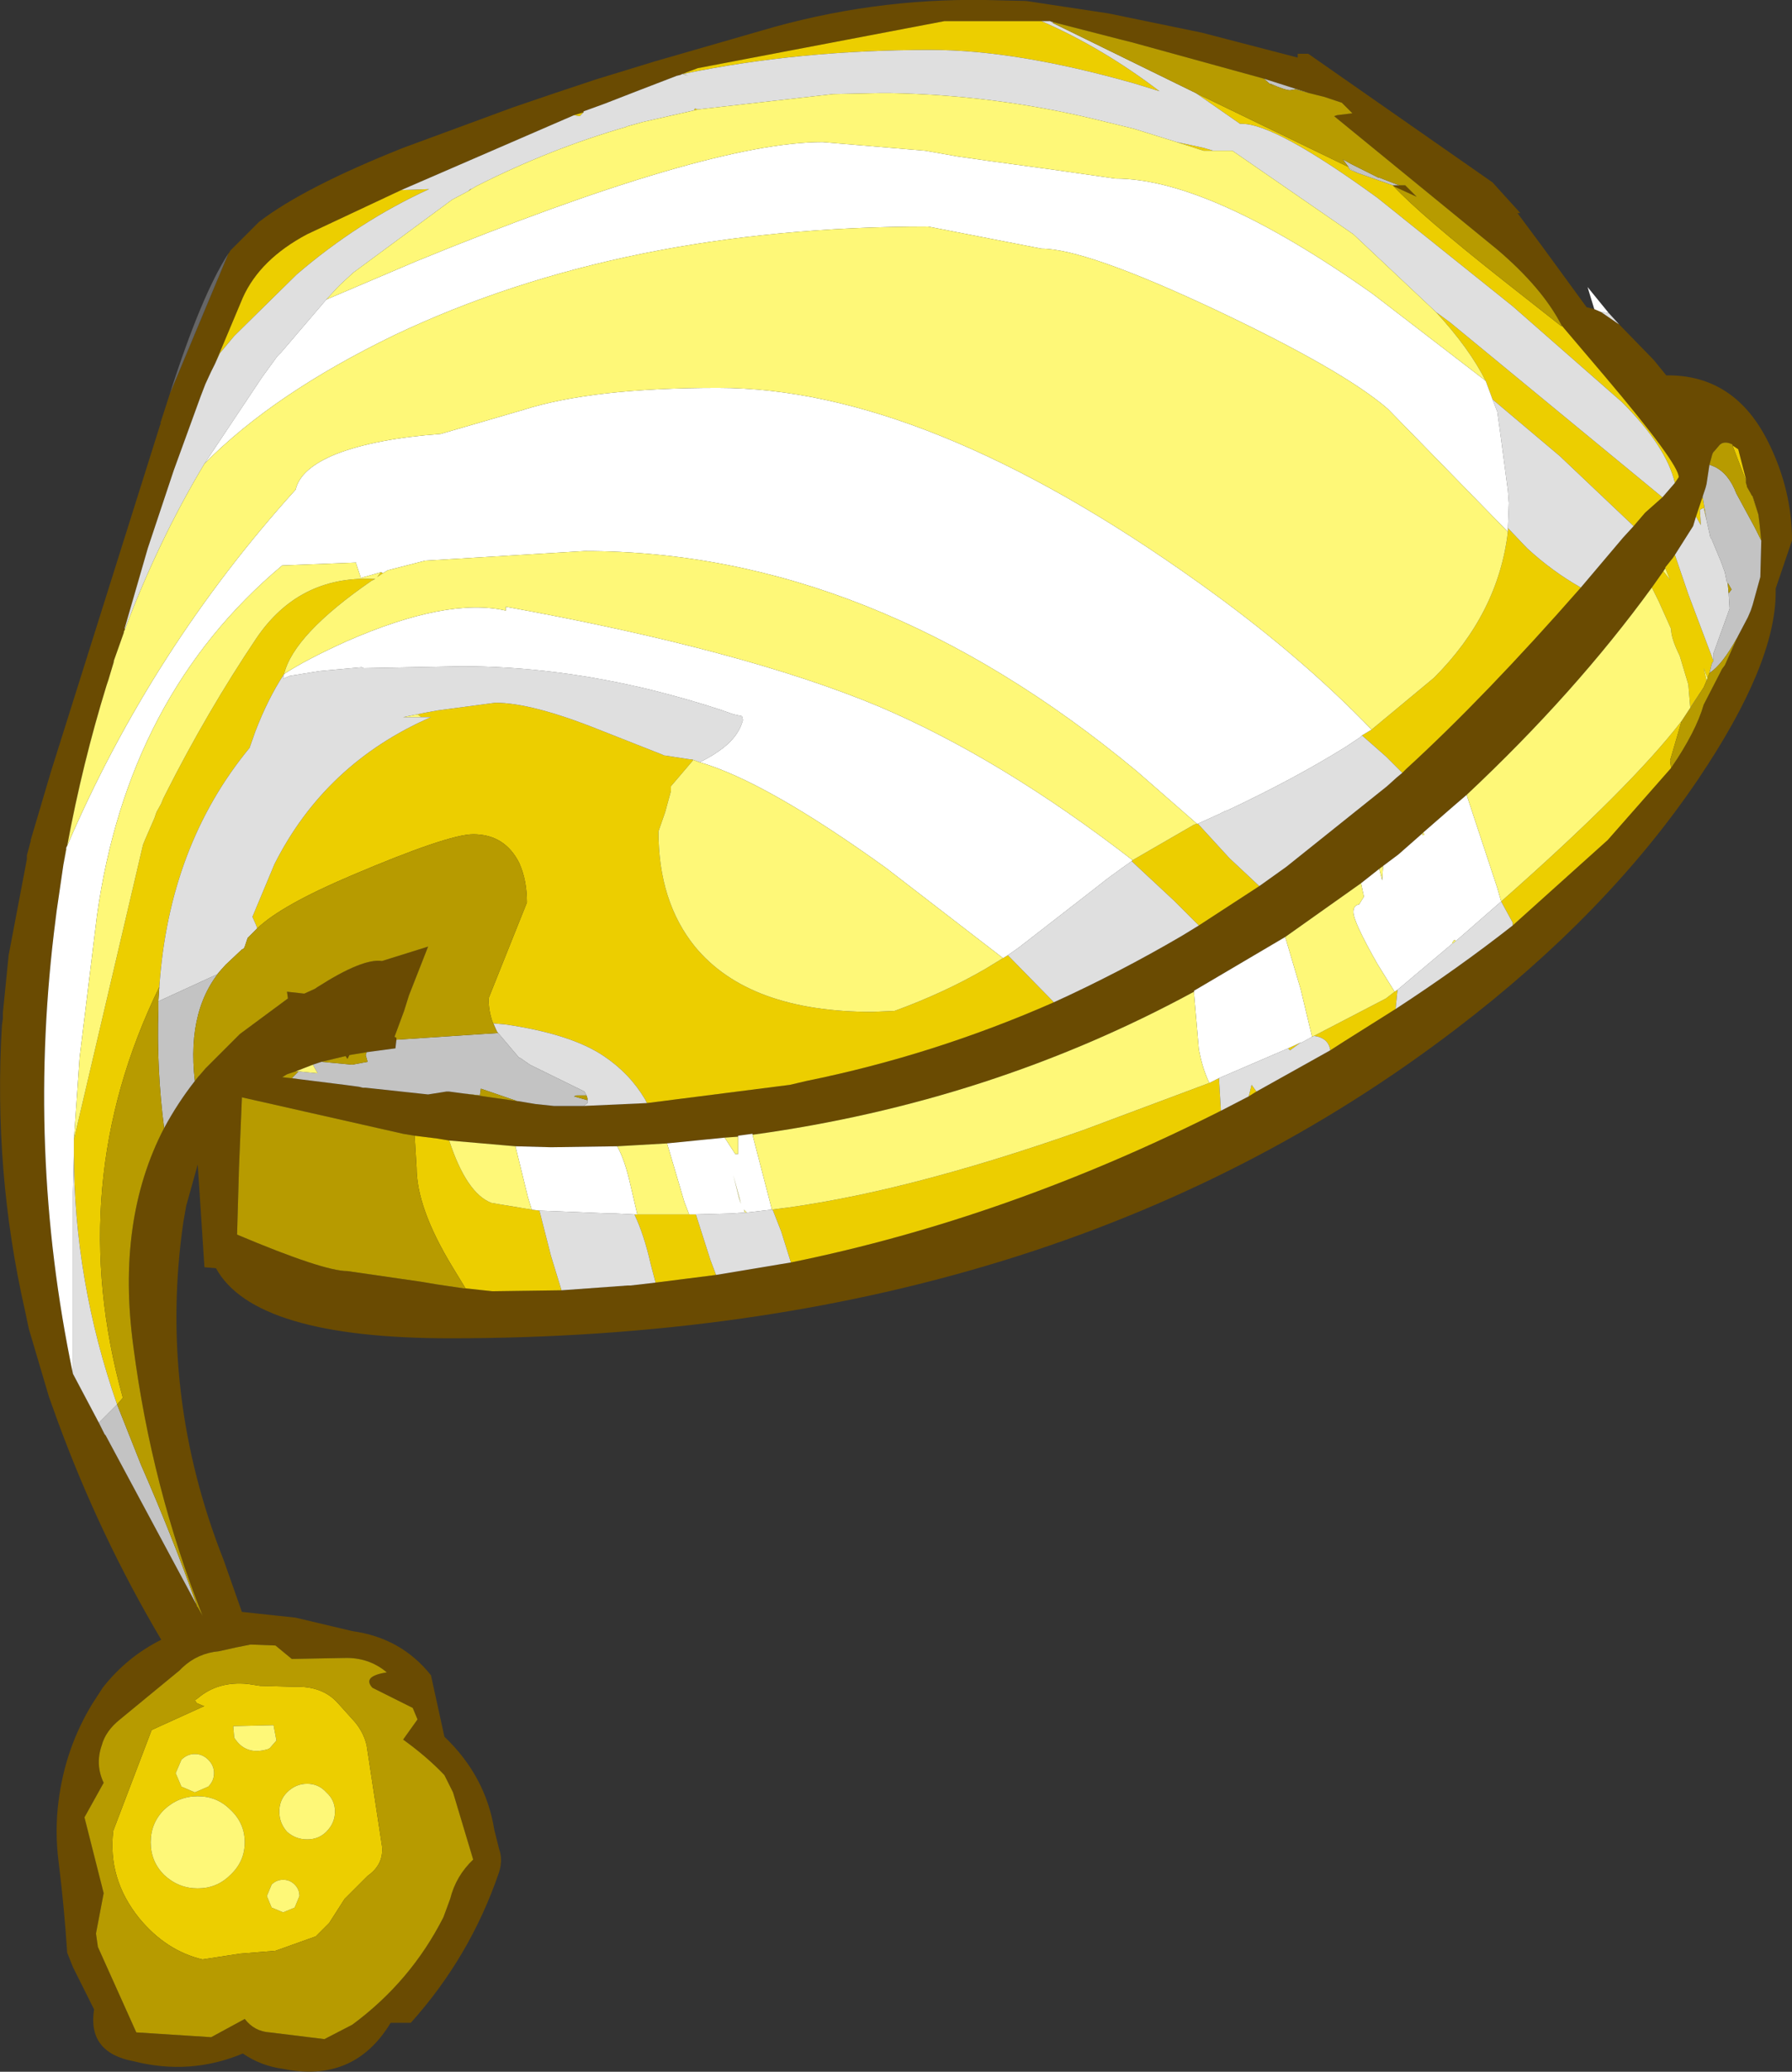 <?xml version="1.0" encoding="UTF-8" standalone="no"?>
<svg xmlns:ffdec="https://www.free-decompiler.com/flash" xmlns:xlink="http://www.w3.org/1999/xlink" ffdec:objectType="shape" height="107.9px" width="93.35px" xmlns="http://www.w3.org/2000/svg">
  <rect width="100%" height="100%" fill="#333333" stroke="none"/>
  <g transform="matrix(1.0, 0.0, 0.0, 1.0, 46.7, 53.95)">
    <path d="M-34.8 -40.75 L-34.75 -40.8 -34.7 -40.9 -34.55 -41.05 -33.2 -42.4 Q-30.85 -44.2 -25.7 -46.25 L-20.0 -48.35 -17.8 -49.1 -16.3 -49.6 -15.7 -49.8 -12.6 -50.75 -7.05 -52.35 Q-1.3 -54.05 4.65 -53.95 L6.75 -53.9 11.05 -53.25 15.9 -52.25 20.9 -50.95 20.9 -51.15 21.45 -51.15 31.05 -44.45 32.5 -42.85 32.35 -42.85 33.65 -41.1 35.95 -37.95 36.35 -37.85 36.7 -37.7 37.65 -37.05 39.45 -35.2 40.1 -34.4 Q43.7 -34.45 45.45 -30.85 46.65 -28.4 46.65 -25.8 L45.8 -23.3 45.8 -23.1 Q45.8 -19.35 41.75 -13.35 37.05 -6.4 29.2 -0.4 8.1 15.75 -23.25 15.75 -33.45 15.75 -35.45 12.1 L-36.05 12.05 -36.4 6.7 -37.0 8.85 -37.15 9.7 Q-38.45 18.7 -35.05 27.3 L-34.1 30.0 -31.3 30.3 -28.35 31.0 Q-25.8 31.35 -24.25 33.3 L-23.55 36.5 Q-21.4 38.55 -20.95 41.35 L-20.7 42.35 Q-20.5 42.9 -20.7 43.55 -22.2 47.95 -25.3 51.4 L-26.35 51.4 Q-28.25 54.55 -31.95 53.8 -33.1 53.65 -34.05 53.0 -36.8 54.15 -39.75 53.4 -42.15 52.95 -41.8 50.7 L-42.9 48.5 -43.2 47.75 Q-43.35 45.4 -43.65 43.0 -43.85 41.4 -43.65 39.85 -43.3 37.1 -41.9 34.8 L-41.35 33.95 Q-40.1 32.35 -38.3 31.45 -41.5 26.05 -43.7 20.05 L-44.15 18.8 -45.2 15.25 -45.4 14.3 Q-47.05 7.05 -46.6 -0.55 L-46.55 -0.9 -46.55 -1.2 -46.35 -3.2 -46.25 -4.2 -45.3 -9.2 -45.3 -9.4 -45.1 -10.15 -45.1 -10.2 -44.05 -13.75 -38.35 -31.85 -38.3 -31.9 -38.35 -31.9 -37.85 -33.45 -34.8 -40.75 M8.0 -52.85 L7.55 -52.85 3.05 -52.85 2.5 -52.85 -10.35 -50.4 -11.15 -50.1 -11.25 -50.05 -11.45 -50.0 -13.4 -49.25 -15.2 -48.55 -16.3 -48.15 -16.3 -48.1 -16.8 -47.95 -25.8 -44.05 -30.7 -41.75 Q-33.15 -40.45 -34.05 -38.45 L-35.5 -35.0 -35.7 -34.6 -36.0 -33.95 -36.25 -33.3 -37.65 -29.45 -39.0 -25.4 -40.2 -21.25 -40.2 -21.15 -40.25 -21.05 -40.25 -21.0 -40.8 -19.45 -40.75 -19.55 -41.05 -18.55 -41.15 -18.25 Q-42.4 -14.2 -43.2 -9.9 L-43.25 -9.8 -43.25 -9.75 -43.4 -8.9 -43.75 -6.5 -43.8 -6.1 Q-45.35 5.9 -42.9 17.6 L-41.55 20.15 -41.25 20.75 -41.2 20.8 -36.45 29.65 -36.45 29.7 -36.4 29.75 -36.15 30.2 Q-38.8 23.5 -39.75 16.2 -40.65 9.6 -38.15 4.8 -37.45 3.5 -36.55 2.35 L-36.35 2.1 -36.3 2.05 -36.0 1.7 -34.2 -0.1 -31.7 -1.95 -31.75 -2.3 -30.85 -2.2 -30.3 -2.45 -30.15 -2.55 Q-27.8 -4.05 -26.8 -3.9 L-24.4 -4.65 -25.4 -2.1 -25.65 -1.3 -26.15 0.05 -26.05 0.1 -26.05 0.2 -26.1 0.65 -27.6 0.85 -28.5 1.0 -28.6 1.2 -28.7 1.05 -29.95 1.35 -30.4 1.5 -31.3 1.85 -31.75 2.0 -32.0 2.15 -31.15 2.25 -28.75 2.55 -28.0 2.65 -27.8 2.7 -27.65 2.7 -24.4 3.05 -23.45 2.9 -23.3 2.9 -22.55 3.0 -19.75 3.4 -19.7 3.4 -18.8 3.55 -17.85 3.65 -16.85 3.65 -16.55 3.65 -16.3 3.65 -13.0 3.5 -5.55 2.55 -4.7 2.35 Q1.95 1.0 8.2 -1.75 11.6 -3.3 14.85 -5.2 L15.75 -5.75 18.9 -7.8 20.3 -8.8 25.55 -13.0 26.05 -13.45 26.35 -13.7 26.55 -13.9 Q30.65 -17.65 35.65 -23.35 L37.85 -25.95 38.4 -26.55 39.0 -27.25 39.9 -28.05 40.55 -28.8 40.75 -29.1 Q40.75 -29.8 36.9 -34.35 L34.65 -37.0 Q33.65 -38.95 31.3 -40.95 L22.8 -47.9 22.95 -47.95 23.75 -48.05 23.2 -48.6 22.6 -48.8 22.3 -48.9 21.9 -49.0 21.5 -49.1 19.3 -49.8 19.15 -49.85 12.25 -51.75 11.65 -51.9 8.15 -52.8 8.0 -52.85 M25.85 -44.3 L26.2 -44.3 26.5 -44.3 27.1 -43.7 25.9 -44.25 25.85 -44.3 M20.25 -5.15 L15.5 -2.35 15.5 -2.3 Q4.9 3.45 -7.5 5.15 L-7.5 5.1 -8.25 5.2 -8.25 5.25 -8.95 5.3 -10.45 5.45 -11.95 5.6 -14.55 5.75 -18.0 5.8 -19.85 5.75 -23.3 5.45 -23.9 5.35 -25.1 5.2 -25.7 5.1 -34.1 3.2 -34.1 3.25 -34.25 6.85 -34.35 10.35 Q-29.85 12.25 -28.6 12.25 L-24.8 12.8 -23.9 12.95 -22.55 13.15 -22.45 13.15 -21.05 13.3 -17.45 13.25 -14.0 13.0 -13.85 13.0 -12.55 12.85 -9.4 12.45 -5.5 11.8 Q5.8 9.5 16.9 3.9 L18.35 3.15 18.75 2.9 22.6 0.75 23.3 0.3 26.0 -1.4 Q29.3 -3.55 32.1 -5.75 L37.05 -10.2 40.35 -13.95 Q41.65 -15.85 42.05 -17.25 L42.9 -18.9 43.0 -19.1 43.15 -19.3 43.8 -20.75 43.85 -20.85 44.35 -21.8 44.5 -22.15 44.6 -22.45 45.0 -23.9 45.05 -25.8 44.95 -26.75 44.9 -27.15 44.6 -28.1 44.55 -28.15 44.5 -28.25 44.3 -28.6 44.3 -28.65 44.25 -28.8 44.25 -29.0 43.85 -30.55 43.55 -30.75 43.55 -30.8 Q43.15 -31.0 42.9 -30.8 L42.6 -30.45 42.55 -30.4 42.5 -30.3 42.35 -29.75 42.2 -28.75 42.15 -28.55 42.0 -28.1 41.7 -27.2 41.65 -27.05 41.5 -26.55 40.55 -25.05 40.45 -24.9 40.05 -24.4 40.05 -24.35 39.95 -24.2 39.35 -23.35 Q35.35 -17.85 29.7 -12.55 L29.0 -11.95 27.45 -10.6 27.4 -10.55 26.15 -9.45 25.35 -8.85 25.15 -8.7 24.2 -7.95 20.25 -5.15 M-28.8 32.4 L-31.5 32.45 -32.35 31.75 -33.65 31.7 -34.4 31.85 -35.3 32.05 Q-36.4 32.15 -37.2 32.9 L-37.35 33.05 -40.45 35.6 Q-41.2 36.2 -41.4 36.95 -41.75 37.95 -41.3 38.9 L-42.3 40.7 -41.3 44.65 -41.7 46.75 -41.6 47.45 -39.6 51.9 -35.7 52.15 -33.95 51.2 Q-33.45 51.85 -32.65 51.9 L-29.8 52.25 -28.35 51.5 Q-25.3 49.25 -23.6 45.9 L-23.25 44.95 Q-22.95 43.75 -22.05 42.9 L-23.1 39.4 -23.55 38.5 Q-24.45 37.55 -25.7 36.65 L-24.95 35.6 -25.2 35.0 -27.3 33.95 Q-27.85 33.35 -26.55 33.15 -27.5 32.35 -28.8 32.4" fill="#6a4b02" fill-rule="evenodd" stroke="none"/>
    <path d="M7.55 -52.85 Q10.75 -51.45 13.7 -49.2 L12.4 -49.6 Q6.25 -51.35 1.8 -51.35 -5.1 -51.35 -11.1 -50.1 L-10.85 -50.0 -11.15 -50.1 -10.35 -50.4 2.5 -52.85 3.05 -52.85 7.55 -52.85 M-16.3 -48.1 L-16.5 -47.9 -16.8 -47.95 -16.3 -48.1 M-25.8 -44.05 L-24.35 -44.1 Q-28.05 -42.4 -31.25 -39.65 L-34.5 -36.45 -35.25 -35.55 -35.5 -35.0 -34.05 -38.45 Q-33.15 -40.45 -30.7 -41.75 L-25.8 -44.05 M-22.3 -44.0 L-22.2 -44.1 -22.15 -44.1 -22.3 -44.0 M-10.55 -48.2 L-10.5 -48.3 -10.35 -48.25 -10.55 -48.2 M14.6 -46.55 L16.0 -46.25 16.5 -46.1 16.0 -46.1 14.6 -46.55 M28.1 -37.7 L28.85 -37.15 39.9 -28.05 39.0 -27.25 38.4 -26.55 34.55 -30.2 31.05 -33.15 30.7 -34.1 Q29.85 -35.8 28.1 -37.7 M40.55 -28.8 Q40.1 -30.7 37.8 -33.0 L32.1 -38.0 25.05 -43.65 Q19.75 -47.5 18.0 -47.5 L17.9 -47.5 15.6 -49.1 23.55 -45.25 23.55 -45.2 23.65 -45.1 24.0 -44.95 25.85 -44.3 25.9 -44.25 Q27.3 -42.75 31.6 -39.35 L34.65 -36.95 34.65 -37.0 36.9 -34.35 Q40.75 -29.8 40.75 -29.1 L40.55 -28.8 M31.85 -26.45 L32.85 -25.4 Q34.15 -24.2 35.65 -23.35 30.65 -17.65 26.55 -13.9 L26.35 -13.7 25.5 -14.55 24.25 -15.65 24.75 -15.95 28.0 -18.65 Q31.35 -22.0 31.85 -26.25 L31.85 -26.45 M5.8 -4.2 L8.2 -1.75 Q1.95 1.0 -4.7 2.35 L-5.55 2.55 -13.0 3.5 -13.1 3.3 Q-13.9 1.95 -15.25 1.05 -16.95 -0.1 -20.4 -0.6 L-21.0 -0.65 -20.8 -0.2 Q-21.25 -1.0 -21.25 -1.95 L-19.25 -6.95 Q-19.25 -8.1 -19.65 -9.0 -20.4 -10.5 -22.05 -10.5 -23.35 -10.5 -28.4 -8.35 -32.05 -6.8 -33.3 -5.6 L-33.35 -5.75 -33.55 -6.2 -32.4 -8.95 Q-29.75 -14.2 -24.25 -16.6 L-24.65 -16.6 -24.75 -16.6 -24.95 -16.75 -24.45 -16.85 -23.9 -16.95 -20.9 -17.35 Q-19.0 -17.35 -15.5 -15.95 L-12.2 -14.65 -12.1 -14.6 -12.05 -14.6 -10.75 -14.4 -10.65 -14.4 -10.6 -14.35 -11.75 -13.0 -11.75 -12.75 -12.05 -11.65 -12.4 -10.65 Q-12.4 -7.0 -10.5 -4.65 -7.7 -1.25 -1.25 -1.25 L-0.1 -1.3 Q2.5 -2.25 4.65 -3.5 L5.55 -4.05 5.8 -4.2 M15.75 -5.75 L14.45 -7.05 12.25 -9.1 12.3 -9.15 15.5 -11.0 15.65 -11.05 15.7 -11.05 17.35 -9.25 18.9 -7.8 15.75 -5.75 M16.3 2.45 L16.8 2.2 16.9 3.9 Q5.8 9.5 -5.5 11.8 L-6.0 10.2 -6.45 9.05 -6.5 9.05 Q0.25 8.25 9.75 4.9 L16.3 2.45 M20.4 0.65 L21.05 0.35 20.5 0.75 20.4 0.65 M40.9 -16.4 L40.3 -14.35 40.35 -13.95 37.05 -10.2 32.1 -5.75 32.1 -5.9 31.5 -7.0 Q38.25 -12.95 40.9 -16.4 M42.35 -18.9 L42.25 -18.65 42.05 -19.15 42.2 -18.5 42.05 -18.15 41.35 -17.1 41.25 -18.3 40.8 -19.8 Q40.35 -20.7 40.35 -21.2 L39.7 -22.65 39.35 -23.35 39.95 -24.2 40.3 -23.75 40.05 -24.35 40.05 -24.4 40.45 -24.9 40.55 -25.05 41.25 -23.0 42.55 -19.55 42.55 -19.5 42.5 -19.45 42.45 -19.3 42.35 -18.9 M41.65 -27.05 L41.7 -27.2 42.0 -28.1 42.0 -28.05 42.2 -26.85 42.05 -27.5 41.85 -27.4 41.9 -26.6 41.65 -27.05 M43.55 -30.75 L43.85 -30.55 44.25 -29.0 44.2 -29.05 43.55 -30.75 M44.6 -28.1 L44.9 -27.15 44.8 -27.45 44.65 -27.9 44.6 -28.1 M25.95 -2.3 L26.1 -2.4 26.0 -1.4 23.3 0.3 22.6 0.75 Q22.5 0.1 21.75 0.0 L25.5 -1.95 25.95 -2.3 M-42.85 6.1 L-42.85 5.9 -42.85 5.4 -39.25 -9.95 -39.15 -10.2 -38.65 -11.35 -38.55 -11.65 -38.3 -12.1 -38.2 -12.35 -38.05 -12.65 Q-35.9 -16.9 -33.35 -20.7 -31.15 -23.95 -27.3 -23.8 L-27.15 -23.8 -27.35 -23.7 Q-31.4 -20.9 -31.9 -18.85 -32.75 -17.55 -33.4 -15.85 L-33.7 -15.0 Q-37.9 -9.9 -38.4 -2.55 -43.4 7.7 -40.3 18.85 L-40.6 19.2 Q-42.85 12.75 -42.85 6.1 M-26.85 -24.15 L-26.75 -24.1 -27.05 -23.9 -26.85 -24.15 M-10.8 9.3 L-10.5 9.3 -10.45 9.3 -9.7 11.65 -9.4 12.45 -12.55 12.85 -12.8 11.9 Q-13.15 10.35 -13.65 9.3 L-13.5 9.3 -10.8 9.3 M-18.6 9.1 L-18.0 11.45 -17.45 13.25 -21.05 13.3 -22.45 13.15 -23.15 12.0 Q-25.0 8.95 -25.0 6.85 L-25.1 5.2 -23.9 5.35 -23.3 5.45 Q-22.4 8.2 -21.1 8.7 L-19.0 9.05 -18.6 9.1 M-28.2 35.75 Q-27.75 36.3 -27.6 36.95 L-26.8 42.2 Q-26.7 43.15 -27.55 43.75 L-28.75 44.95 -29.55 46.2 -30.25 46.9 -32.35 47.65 -34.2 47.8 -36.15 48.1 Q-38.05 47.65 -39.45 45.95 -41.1 43.9 -40.8 41.4 L-38.8 36.15 -36.05 34.9 -36.1 34.9 -36.45 34.75 -36.55 34.6 -36.4 34.5 Q-35.35 33.6 -33.8 33.75 L-33.15 33.85 -31.35 33.9 Q-29.9 33.85 -29.1 34.75 L-28.2 35.75 M-31.35 45.4 L-31.1 44.8 Q-31.1 44.45 -31.35 44.2 -31.6 43.95 -31.95 43.95 -32.3 43.95 -32.55 44.2 L-32.8 44.8 -32.55 45.4 -31.95 45.65 -31.35 45.4 M-35.55 38.4 Q-35.55 38.0 -35.85 37.7 -36.15 37.4 -36.55 37.4 -36.95 37.4 -37.25 37.7 L-37.55 38.4 -37.25 39.1 -36.55 39.4 -35.85 39.1 Q-35.55 38.8 -35.55 38.4 M-31.75 41.45 Q-31.3 41.85 -30.7 41.85 -30.1 41.85 -29.7 41.45 -29.25 41.0 -29.25 40.4 -29.25 39.8 -29.7 39.4 -30.1 38.95 -30.7 38.95 -31.3 38.95 -31.75 39.4 -32.15 39.8 -32.15 40.4 -32.15 41.0 -31.75 41.45 M-33.95 42.0 Q-33.95 41.0 -34.7 40.3 -35.4 39.6 -36.4 39.6 -37.4 39.6 -38.15 40.3 -38.85 41.0 -38.85 42.0 -38.85 43.0 -38.15 43.7 -37.4 44.4 -36.4 44.4 -35.4 44.4 -34.7 43.7 -33.95 43.0 -33.95 42.0 M-34.55 35.95 L-34.5 36.55 Q-33.9 37.5 -32.75 37.15 L-32.65 37.1 -32.3 36.7 -32.45 35.9 -34.55 35.95 M18.75 2.9 L18.35 3.15 18.5 2.55 18.75 2.9" fill="#ecce00" fill-rule="evenodd" stroke="none"/>
    <path d="M8.15 -52.75 L8.0 -52.85 8.15 -52.8 8.15 -52.75 M21.5 -49.1 L20.8 -49.3 20.5 -49.25 Q20.25 -49.25 19.45 -49.6 L19.65 -49.4 19.2 -49.8 19.15 -49.85 19.3 -49.8 21.5 -49.1 M26.2 -44.3 L25.85 -44.3 24.0 -44.95 23.55 -45.2 23.55 -45.25 23.25 -45.65 23.7 -45.4 25.1 -44.7 25.15 -44.7 26.05 -44.35 26.2 -44.3 M43.8 -20.75 Q43.0 -19.3 42.35 -18.9 L42.45 -19.3 42.5 -19.45 42.55 -19.5 42.55 -19.55 42.55 -19.8 42.55 -19.9 43.4 -22.25 43.35 -23.05 43.5 -23.25 43.3 -23.6 43.25 -23.65 43.15 -24.15 42.95 -24.7 42.45 -25.9 42.4 -25.95 42.2 -26.85 42.0 -28.05 42.0 -28.1 42.15 -28.55 42.2 -28.75 42.35 -29.75 42.6 -29.65 Q43.35 -29.3 43.75 -28.25 L44.7 -26.5 45.05 -25.8 45.0 -23.9 44.6 -22.45 44.5 -22.15 44.35 -21.8 43.85 -20.85 43.8 -20.75 M-38.45 -1.8 L-35.4 -3.2 -34.95 -3.7 Q-37.0 -1.55 -36.55 2.35 -37.45 3.5 -38.15 4.8 -38.55 1.75 -38.45 -1.4 L-38.45 -1.8 M-36.45 29.65 L-41.2 20.8 -41.25 20.75 -41.55 20.15 -40.6 19.2 -39.35 22.35 Q-37.75 26.0 -36.45 29.65 M-20.75 -0.15 L-19.65 1.15 -19.6 1.15 -19.1 1.5 -16.25 2.9 -16.15 3.1 -16.65 3.1 -16.8 3.15 -16.1 3.35 -16.1 3.5 -16.3 3.65 -16.55 3.65 -16.85 3.65 -17.85 3.65 -18.8 3.55 -19.7 3.4 -19.75 3.4 -21.65 2.75 -21.7 3.1 -22.55 3.0 -23.3 2.9 -23.45 2.9 -24.4 3.05 -27.65 2.7 -27.8 2.7 -28.0 2.65 -28.75 2.55 -31.15 2.25 -31.5 2.2 -31.15 1.85 -30.15 1.95 -30.4 1.5 -29.95 1.35 -28.35 1.5 -27.55 1.35 -27.65 1.0 -27.6 0.85 -26.1 0.65 -26.05 0.2 -20.75 -0.15" fill="#c3c3c3" fill-rule="evenodd" stroke="none"/>
    <path d="M37.1 -37.65 L37.65 -37.05 36.7 -37.7 37.1 -37.65 M8.0 -52.85 L8.15 -52.75 15.6 -49.1 17.9 -47.5 18.0 -47.5 Q19.75 -47.5 25.05 -43.65 L32.1 -38.0 37.8 -33.0 Q40.1 -30.7 40.55 -28.8 L39.9 -28.05 28.85 -37.15 28.1 -37.7 28.05 -37.75 23.8 -41.75 17.5 -46.1 17.3 -46.1 16.5 -46.1 16.0 -46.25 14.6 -46.55 12.35 -47.25 10.3 -47.75 Q5.1 -49.0 -0.3 -49.1 L-0.9 -49.1 -3.3 -49.05 -10.35 -48.25 -10.5 -48.3 -10.55 -48.2 -13.2 -47.6 -14.1 -47.35 -14.05 -47.35 Q-18.05 -46.2 -21.9 -44.25 L-22.15 -44.1 -22.2 -44.1 -22.3 -44.0 -23.15 -43.55 -28.3 -39.75 -28.95 -39.15 -29.15 -38.95 -29.7 -38.35 -32.05 -35.6 -32.25 -35.4 -33.05 -34.3 -36.05 -29.8 Q-38.45 -25.8 -40.2 -21.15 L-40.2 -21.25 -39.0 -25.4 -37.65 -29.45 -36.25 -33.3 -36.0 -33.95 -35.7 -34.6 -35.5 -35.0 -35.25 -35.55 -34.5 -36.45 -31.25 -39.65 Q-28.05 -42.4 -24.35 -44.1 L-25.8 -44.05 -16.8 -47.95 -16.5 -47.9 -16.3 -48.1 -16.3 -48.15 -15.2 -48.55 -13.4 -49.25 -11.45 -50.0 -11.25 -50.05 -11.15 -50.1 -10.85 -50.0 -11.1 -50.1 Q-5.1 -51.35 1.8 -51.35 6.25 -51.35 12.4 -49.6 L13.7 -49.2 Q10.75 -51.45 7.55 -52.85 L8.0 -52.85 M23.55 -45.2 L24.0 -44.95 23.65 -45.1 23.55 -45.2 M31.85 -26.45 L31.9 -27.75 31.85 -28.4 31.5 -31.05 31.3 -32.5 31.05 -33.15 34.55 -30.2 38.4 -26.55 37.85 -25.95 35.65 -23.35 Q34.15 -24.2 32.85 -25.4 L31.85 -26.45 M24.25 -15.65 L25.5 -14.55 26.35 -13.7 26.05 -13.45 25.55 -13.0 20.3 -8.8 18.9 -7.8 17.35 -9.25 15.7 -11.05 16.8 -11.55 17.1 -11.7 17.25 -11.75 Q20.75 -13.4 23.4 -15.05 L24.15 -15.55 24.25 -15.65 M8.2 -1.75 L5.8 -4.2 6.3 -4.55 6.5 -4.7 10.3 -7.65 11.0 -8.2 11.55 -8.6 12.25 -9.1 14.45 -7.05 15.75 -5.75 14.85 -5.2 Q11.6 -3.3 8.2 -1.75 M-10.65 -14.4 L-10.75 -14.4 -12.05 -14.6 -12.1 -14.6 -12.2 -14.65 -15.5 -15.95 Q-19.0 -17.35 -20.9 -17.35 L-23.9 -16.95 -24.45 -16.85 -24.95 -16.75 -25.7 -16.6 -24.75 -16.6 -24.65 -16.6 -24.25 -16.6 Q-29.75 -14.2 -32.4 -8.95 L-33.55 -6.2 -33.35 -5.75 -33.3 -5.6 -33.8 -5.1 -33.95 -4.65 -34.0 -4.55 -34.1 -4.5 -34.95 -3.7 -35.4 -3.2 -38.45 -1.8 -38.4 -2.55 Q-37.9 -9.9 -33.7 -15.0 L-33.4 -15.85 Q-32.75 -17.55 -31.9 -18.85 L-31.95 -18.6 -31.6 -18.75 -30.05 -19.0 -27.85 -19.2 -27.75 -19.15 -22.65 -19.25 Q-17.8 -19.25 -12.7 -18.0 -10.15 -17.35 -8.5 -16.75 L-8.05 -16.65 -8.0 -16.45 Q-8.25 -15.5 -9.3 -14.8 -9.65 -14.55 -10.25 -14.25 L-10.65 -14.4 M-20.8 -0.2 L-21.0 -0.65 -20.4 -0.6 Q-16.95 -0.1 -15.25 1.05 -13.9 1.95 -13.1 3.3 L-13.0 3.5 -16.3 3.65 -16.1 3.5 -16.1 3.35 -16.1 3.25 -16.15 3.1 -16.25 2.9 -19.1 1.5 -19.6 1.15 -19.65 1.15 -20.75 -0.15 -20.8 -0.2 M16.8 2.2 L20.4 0.65 20.5 0.75 21.05 0.35 21.1 0.35 21.65 0.05 21.75 0.0 Q22.5 0.1 22.6 0.75 L18.75 2.9 18.5 2.55 18.35 3.15 16.9 3.9 16.8 2.2 M31.5 -7.0 L32.1 -5.9 32.1 -5.75 Q29.3 -3.55 26.0 -1.4 L26.1 -2.4 28.95 -4.8 29.15 -4.95 31.5 -7.0 M40.55 -25.05 L41.5 -26.55 41.65 -27.05 41.9 -26.6 41.85 -27.4 42.05 -27.5 42.2 -26.85 42.4 -25.95 42.45 -25.9 42.95 -24.7 43.15 -24.15 43.25 -23.65 43.3 -23.6 43.35 -23.05 43.4 -22.25 42.55 -19.9 42.55 -19.8 42.55 -19.55 41.25 -23.0 40.55 -25.05 M-42.9 17.6 L-42.9 8.1 -42.85 6.1 Q-42.85 12.75 -40.6 19.2 L-41.55 20.15 -42.9 17.6 M-10.45 9.3 L-8.6 9.25 -7.9 9.2 -7.8 9.2 -6.5 9.05 -6.45 9.05 -6.0 10.2 -5.5 11.8 -9.4 12.45 -9.7 11.65 -10.45 9.3 M-17.45 13.25 L-18.0 11.45 -18.6 9.1 -14.9 9.25 -14.65 9.25 -13.65 9.3 Q-13.15 10.35 -12.8 11.9 L-12.55 12.85 -13.85 13.0 -14.0 13.0 -17.45 13.25" fill="#dfdfdf" fill-rule="evenodd" stroke="none"/>
    <path d="M15.6 -49.1 L8.15 -52.75 8.15 -52.8 11.65 -51.9 12.25 -51.75 19.15 -49.85 19.2 -49.8 19.65 -49.4 19.45 -49.6 Q20.25 -49.25 20.5 -49.25 L20.8 -49.3 21.5 -49.1 21.9 -49.0 22.3 -48.9 22.6 -48.8 23.2 -48.6 23.75 -48.05 22.95 -47.95 22.8 -47.9 31.3 -40.95 Q33.65 -38.95 34.65 -37.0 L34.65 -36.95 31.6 -39.35 Q27.3 -42.75 25.9 -44.25 L27.1 -43.7 26.5 -44.3 26.2 -44.3 26.05 -44.35 25.15 -44.7 25.1 -44.7 23.7 -45.4 23.25 -45.65 23.55 -45.25 15.6 -49.1 M-33.3 -5.6 Q-32.05 -6.8 -28.4 -8.35 -23.35 -10.5 -22.05 -10.5 -20.4 -10.5 -19.65 -9.0 -19.25 -8.1 -19.25 -6.95 L-21.25 -1.95 Q-21.25 -1.0 -20.8 -0.2 L-20.75 -0.15 -26.05 0.2 -26.05 0.1 -26.15 0.05 -25.65 -1.3 -25.4 -2.1 -24.4 -4.65 -26.8 -3.9 Q-27.8 -4.05 -30.15 -2.55 L-30.3 -2.45 -30.85 -2.2 -31.75 -2.3 -31.7 -1.95 -34.2 -0.1 -36.0 1.7 -36.3 2.05 -36.35 2.1 -36.55 2.35 Q-37.0 -1.55 -34.95 -3.7 L-34.1 -4.5 -34.0 -4.55 -33.95 -4.65 -33.8 -5.1 -33.3 -5.6 M40.35 -13.95 L40.3 -14.35 40.9 -16.4 42.05 -18.15 42.2 -18.5 42.25 -18.65 42.35 -18.9 Q43.0 -19.3 43.8 -20.75 L43.15 -19.3 43.0 -19.1 42.9 -18.9 42.05 -17.25 Q41.65 -15.85 40.35 -13.95 M42.35 -29.75 L42.5 -30.3 42.55 -30.4 42.6 -30.45 42.9 -30.8 Q43.15 -31.0 43.55 -30.8 L43.55 -30.75 44.2 -29.05 44.25 -29.0 44.25 -28.8 44.3 -28.65 44.3 -28.6 44.5 -28.25 44.55 -28.15 44.6 -28.1 44.65 -27.9 44.8 -27.45 44.9 -27.15 44.95 -26.75 45.05 -25.8 44.7 -26.5 43.75 -28.25 Q43.35 -29.3 42.6 -29.65 L42.35 -29.75 M43.3 -23.6 L43.5 -23.25 43.35 -23.05 43.3 -23.6 M-38.4 -2.55 L-38.45 -1.8 -38.45 -1.4 Q-38.55 1.75 -38.15 4.8 -40.65 9.6 -39.75 16.2 -38.8 23.5 -36.15 30.2 L-36.4 29.75 -36.45 29.7 -36.45 29.65 Q-37.75 26.0 -39.35 22.35 L-40.6 19.2 -40.3 18.85 Q-43.4 7.7 -38.4 -2.55 M-16.15 3.1 L-16.1 3.25 -16.1 3.35 -16.8 3.15 -16.65 3.1 -16.15 3.1 M-19.75 3.4 L-22.55 3.0 -21.7 3.1 -21.65 2.75 -19.75 3.4 M-31.15 2.25 L-32.0 2.15 -31.75 2.0 -31.3 1.85 -31.15 1.85 -31.5 2.2 -31.15 2.25 M-29.95 1.35 L-28.7 1.05 -28.6 1.2 -28.5 1.0 -27.6 0.85 -27.65 1.0 -27.55 1.35 -28.35 1.5 -29.95 1.35 M-25.1 5.2 L-25.0 6.85 Q-25.0 8.95 -23.15 12.0 L-22.45 13.15 -22.55 13.15 -23.9 12.95 -24.8 12.8 -28.6 12.25 Q-29.85 12.25 -34.35 10.35 L-34.25 6.85 -34.1 3.25 -34.1 3.2 -25.7 5.1 -25.1 5.2 M-28.8 32.4 Q-27.5 32.35 -26.55 33.15 -27.85 33.35 -27.3 33.95 L-25.2 35.0 -24.95 35.6 -25.7 36.65 Q-24.45 37.55 -23.55 38.5 L-23.1 39.4 -22.05 42.9 Q-22.95 43.75 -23.25 44.95 L-23.6 45.9 Q-25.3 49.25 -28.35 51.5 L-29.8 52.25 -32.65 51.9 Q-33.45 51.85 -33.95 51.2 L-35.7 52.15 -39.6 51.9 -41.6 47.45 -41.7 46.75 -41.3 44.65 -42.3 40.7 -41.3 38.9 Q-41.75 37.95 -41.4 36.95 -41.2 36.2 -40.45 35.6 L-37.35 33.05 -37.2 32.9 Q-36.4 32.15 -35.3 32.05 L-34.4 31.85 -33.65 31.7 -32.35 31.75 -31.5 32.45 -28.8 32.4 M-28.2 35.75 L-29.1 34.75 Q-29.9 33.85 -31.35 33.9 L-33.15 33.85 -33.8 33.75 Q-35.35 33.6 -36.4 34.5 L-36.55 34.6 -36.45 34.75 -36.1 34.9 -36.05 34.9 -38.8 36.15 -40.8 41.4 Q-41.1 43.9 -39.45 45.95 -38.05 47.65 -36.15 48.1 L-34.2 47.8 -32.35 47.65 -30.25 46.9 -29.55 46.2 -28.75 44.95 -27.55 43.75 Q-26.7 43.15 -26.8 42.2 L-27.6 36.95 Q-27.75 36.3 -28.2 35.75" fill="#b79b00" fill-rule="evenodd" stroke="none"/>
    <path d="M36.35 -37.85 L36.0 -39.0 37.1 -37.65 36.7 -37.7 36.35 -37.85 M-36.05 -29.8 L-33.05 -34.3 -32.25 -35.4 -32.05 -35.6 -29.7 -38.35 -25.0 -40.35 Q-9.85 -46.55 -3.85 -46.55 L1.5 -46.1 3.2 -45.8 4.95 -45.55 8.25 -45.1 11.4 -44.65 Q16.3 -44.65 24.8 -38.65 L30.65 -34.15 30.7 -34.1 31.05 -33.15 31.3 -32.5 31.5 -31.05 31.85 -28.4 31.9 -27.75 31.85 -26.45 31.85 -26.25 25.6 -32.65 Q23.3 -34.65 16.65 -37.8 9.85 -41.0 7.55 -41.0 L1.65 -42.15 Q-14.25 -42.15 -26.15 -36.5 -32.45 -33.45 -36.05 -29.8 M24.75 -15.95 L24.25 -15.65 24.15 -15.55 23.4 -15.05 Q20.75 -13.4 17.25 -11.75 L17.1 -11.7 16.8 -11.55 15.7 -11.05 15.65 -11.05 12.5 -13.8 Q-1.3 -25.25 -16.25 -25.25 L-24.55 -24.75 -26.5 -24.25 -26.75 -24.1 -26.85 -24.15 -27.9 -23.85 -28.15 -24.6 -28.15 -24.65 -32.0 -24.5 Q-40.05 -17.75 -41.65 -6.25 L-42.55 1.1 -42.85 5.4 -42.85 5.9 -42.85 6.1 -42.9 8.1 -42.9 17.6 Q-45.35 5.9 -43.8 -6.1 L-43.75 -6.5 -43.4 -8.9 -43.25 -9.7 -43.25 -9.75 -43.25 -9.8 -43.2 -9.9 Q-38.8 -20.15 -31.3 -28.45 -31.05 -29.55 -29.2 -30.3 -27.15 -31.1 -23.75 -31.35 L-19.45 -32.6 Q-15.85 -33.75 -9.3 -33.75 1.55 -33.75 15.75 -23.6 20.95 -19.9 24.75 -15.95 M12.25 -9.1 L11.55 -8.6 11.0 -8.2 10.3 -7.65 6.5 -4.7 6.3 -4.55 5.8 -4.2 5.55 -4.05 -0.55 -8.75 Q-6.8 -13.25 -10.25 -14.25 -9.65 -14.55 -9.3 -14.8 -8.25 -15.5 -8.0 -16.45 L-8.05 -16.65 -8.5 -16.75 Q-10.15 -17.35 -12.7 -18.0 -17.8 -19.25 -22.65 -19.25 L-27.75 -19.15 -27.85 -19.2 -30.05 -19.0 -31.6 -18.75 -31.95 -18.6 -31.9 -18.85 Q-30.75 -19.6 -28.65 -20.55 -23.4 -22.85 -20.35 -22.15 L-20.35 -22.35 Q-7.95 -20.1 -0.9 -17.15 5.45 -14.45 12.3 -9.15 L12.25 -9.1 M16.3 2.45 Q15.95 1.75 15.75 0.7 L15.5 -2.2 15.5 -2.3 15.5 -2.35 20.25 -5.15 21.05 -2.45 21.65 0.05 21.1 0.35 21.05 0.35 20.4 0.65 16.8 2.2 16.3 2.45 M-7.5 5.15 L-6.5 9.0 -6.5 9.05 -7.8 9.2 -7.95 9.05 -7.9 9.2 -8.6 9.25 -10.45 9.3 -10.5 9.3 -10.8 9.3 -11.05 8.65 -11.95 5.6 -10.45 5.45 -8.95 5.3 -8.4 6.15 -8.25 6.15 -8.25 5.25 -8.25 5.2 -7.5 5.1 -7.5 5.15 M27.4 -10.55 L27.4 -10.45 27.5 -10.45 27.45 -10.6 29.0 -11.95 29.7 -12.55 31.3 -7.7 31.5 -7.0 29.15 -4.95 29.05 -5.0 28.95 -4.85 28.95 -4.8 26.1 -2.4 25.95 -2.3 25.05 -3.75 Q23.8 -5.95 23.8 -6.45 23.8 -6.8 24.1 -6.85 L24.35 -7.25 24.2 -7.95 25.15 -8.7 25.3 -8.1 25.35 -8.85 26.15 -9.45 27.4 -10.55 M-8.1 8.75 L-8.2 8.45 -8.5 7.25 -8.1 8.75 M-19.85 5.75 L-18.0 5.8 -14.55 5.75 Q-14.15 6.45 -13.85 7.8 L-13.5 9.3 -13.65 9.3 -14.65 9.25 -14.9 9.25 -18.6 9.1 -19.0 9.05 -19.2 8.4 -19.85 5.75" fill="#ffffff" fill-rule="evenodd" stroke="none"/>
    <path d="M-40.2 -21.15 Q-38.45 -25.8 -36.05 -29.8 -32.45 -33.45 -26.15 -36.5 -14.25 -42.15 1.65 -42.15 L7.55 -41.0 Q9.85 -41.0 16.65 -37.8 23.3 -34.65 25.6 -32.65 L31.85 -26.25 Q31.35 -22.0 28.0 -18.65 L24.75 -15.95 Q20.95 -19.9 15.75 -23.6 1.55 -33.75 -9.3 -33.75 -15.85 -33.75 -19.45 -32.6 L-23.75 -31.35 Q-27.15 -31.1 -29.2 -30.3 -31.05 -29.55 -31.3 -28.45 -38.8 -20.15 -43.2 -9.9 -42.4 -14.2 -41.15 -18.25 L-41.05 -18.55 -40.75 -19.55 -40.8 -19.45 -40.25 -21.0 -40.25 -21.05 -40.2 -21.15 M-29.7 -38.35 L-29.15 -38.95 -28.95 -39.15 -28.3 -39.75 -23.15 -43.55 -22.3 -44.0 -22.15 -44.1 -21.9 -44.25 Q-18.05 -46.2 -14.05 -47.35 L-14.1 -47.35 -13.2 -47.6 -10.55 -48.2 -10.35 -48.25 -3.3 -49.05 -0.9 -49.1 -0.3 -49.1 Q5.1 -49.0 10.3 -47.75 L12.35 -47.25 14.6 -46.55 16.0 -46.1 16.5 -46.1 17.3 -46.1 17.5 -46.1 23.8 -41.75 28.05 -37.75 28.1 -37.7 Q29.85 -35.8 30.7 -34.1 L30.65 -34.15 24.8 -38.65 Q16.3 -44.65 11.4 -44.65 L8.25 -45.1 4.95 -45.55 3.2 -45.8 1.5 -46.1 -3.85 -46.55 Q-9.85 -46.55 -25.0 -40.35 L-29.7 -38.35 M5.55 -4.05 L4.65 -3.5 Q2.5 -2.25 -0.1 -1.3 L-1.25 -1.25 Q-7.7 -1.25 -10.5 -4.65 -12.4 -7.0 -12.4 -10.65 L-12.05 -11.65 -11.75 -12.75 -11.75 -13.0 -10.6 -14.35 -10.65 -14.4 -10.25 -14.25 Q-6.8 -13.25 -0.55 -8.75 L5.55 -4.05 M-24.95 -16.75 L-24.75 -16.6 -25.7 -16.6 -24.95 -16.75 M15.65 -11.05 L15.5 -11.0 12.3 -9.15 Q5.45 -14.45 -0.9 -17.15 -7.95 -20.1 -20.35 -22.35 L-20.35 -22.15 Q-23.4 -22.85 -28.65 -20.55 -30.75 -19.6 -31.9 -18.85 -31.4 -20.9 -27.35 -23.7 L-27.15 -23.8 -27.3 -23.8 Q-31.15 -23.95 -33.35 -20.7 -35.9 -16.9 -38.05 -12.65 L-38.2 -12.35 -38.3 -12.1 -38.55 -11.65 -38.65 -11.35 -39.15 -10.2 -39.25 -9.95 -42.85 5.4 -42.55 1.1 -41.65 -6.25 Q-40.05 -17.75 -32.0 -24.5 L-28.15 -24.65 -28.15 -24.6 -27.9 -23.85 -26.85 -24.15 -27.05 -23.9 -26.75 -24.1 -26.5 -24.25 -24.55 -24.75 -16.25 -25.25 Q-1.3 -25.25 12.5 -13.8 L15.65 -11.05 M15.5 -2.3 L15.5 -2.2 15.75 0.7 Q15.95 1.75 16.3 2.45 L9.75 4.9 Q0.25 8.25 -6.5 9.05 L-6.5 9.0 -7.5 5.15 Q4.9 3.45 15.5 -2.3 M21.65 0.05 L21.05 -2.45 20.25 -5.15 24.2 -7.95 24.35 -7.25 24.1 -6.85 Q23.8 -6.8 23.8 -6.45 23.8 -5.95 25.05 -3.75 L25.95 -2.3 25.5 -1.95 21.75 0.0 21.65 0.05 M40.9 -16.4 Q38.25 -12.95 31.5 -7.0 L31.3 -7.7 29.7 -12.55 Q35.35 -17.85 39.35 -23.35 L39.7 -22.65 40.35 -21.2 Q40.35 -20.7 40.8 -19.8 L41.25 -18.3 41.35 -17.1 42.05 -18.15 40.9 -16.4 M42.25 -18.65 L42.2 -18.5 42.05 -19.15 42.25 -18.65 M40.05 -24.35 L40.3 -23.75 39.95 -24.2 40.05 -24.35 M27.45 -10.6 L27.5 -10.45 27.4 -10.45 27.4 -10.55 27.45 -10.6 M25.35 -8.85 L25.3 -8.1 25.15 -8.7 25.35 -8.85 M28.95 -4.8 L28.95 -4.85 29.05 -5.0 29.15 -4.95 28.95 -4.8 M-43.25 -9.75 L-43.25 -9.7 -43.4 -8.9 -43.25 -9.75 M-8.25 5.25 L-8.25 6.15 -8.4 6.15 -8.95 5.3 -8.25 5.25 M-11.95 5.6 L-11.05 8.65 -10.8 9.3 -13.5 9.3 -13.85 7.8 Q-14.15 6.45 -14.55 5.75 L-11.95 5.6 M-7.9 9.2 L-7.95 9.05 -7.8 9.2 -7.9 9.2 M-8.1 8.75 L-8.5 7.25 -8.2 8.45 -8.1 8.75 M-31.3 1.85 L-30.4 1.5 -30.15 1.95 -31.15 1.85 -31.3 1.85 M-19.0 9.05 L-21.1 8.7 Q-22.4 8.2 -23.3 5.45 L-19.85 5.75 -19.2 8.4 -19.0 9.05 M-34.55 35.95 L-32.45 35.9 -32.3 36.7 -32.65 37.1 -32.75 37.15 Q-33.9 37.5 -34.5 36.55 L-34.55 35.95 M-33.95 42.0 Q-33.95 43.0 -34.7 43.7 -35.4 44.4 -36.4 44.4 -37.4 44.4 -38.15 43.7 -38.85 43.0 -38.85 42.0 -38.85 41.0 -38.15 40.3 -37.4 39.6 -36.4 39.6 -35.4 39.6 -34.7 40.3 -33.95 41.0 -33.95 42.0 M-31.75 41.45 Q-32.15 41.0 -32.15 40.4 -32.15 39.8 -31.75 39.4 -31.3 38.95 -30.7 38.95 -30.1 38.95 -29.7 39.4 -29.25 39.8 -29.25 40.4 -29.25 41.0 -29.7 41.45 -30.1 41.85 -30.7 41.85 -31.3 41.85 -31.75 41.45 M-35.55 38.4 Q-35.55 38.8 -35.85 39.1 L-36.55 39.4 -37.25 39.1 -37.55 38.4 -37.25 37.7 Q-36.95 37.4 -36.55 37.4 -36.15 37.4 -35.85 37.7 -35.55 38.0 -35.55 38.4 M-31.35 45.4 L-31.95 45.65 -32.55 45.4 -32.8 44.8 -32.55 44.2 Q-32.3 43.95 -31.95 43.95 -31.6 43.95 -31.35 44.2 -31.1 44.45 -31.1 44.8 L-31.35 45.4" fill="#fef878" fill-rule="evenodd" stroke="none"/>
    <path d="M-37.85 -33.45 Q-36.2 -38.6 -34.8 -40.75 L-37.85 -33.45" fill="#666666" fill-rule="evenodd" stroke="none"/>
  </g>
</svg>
